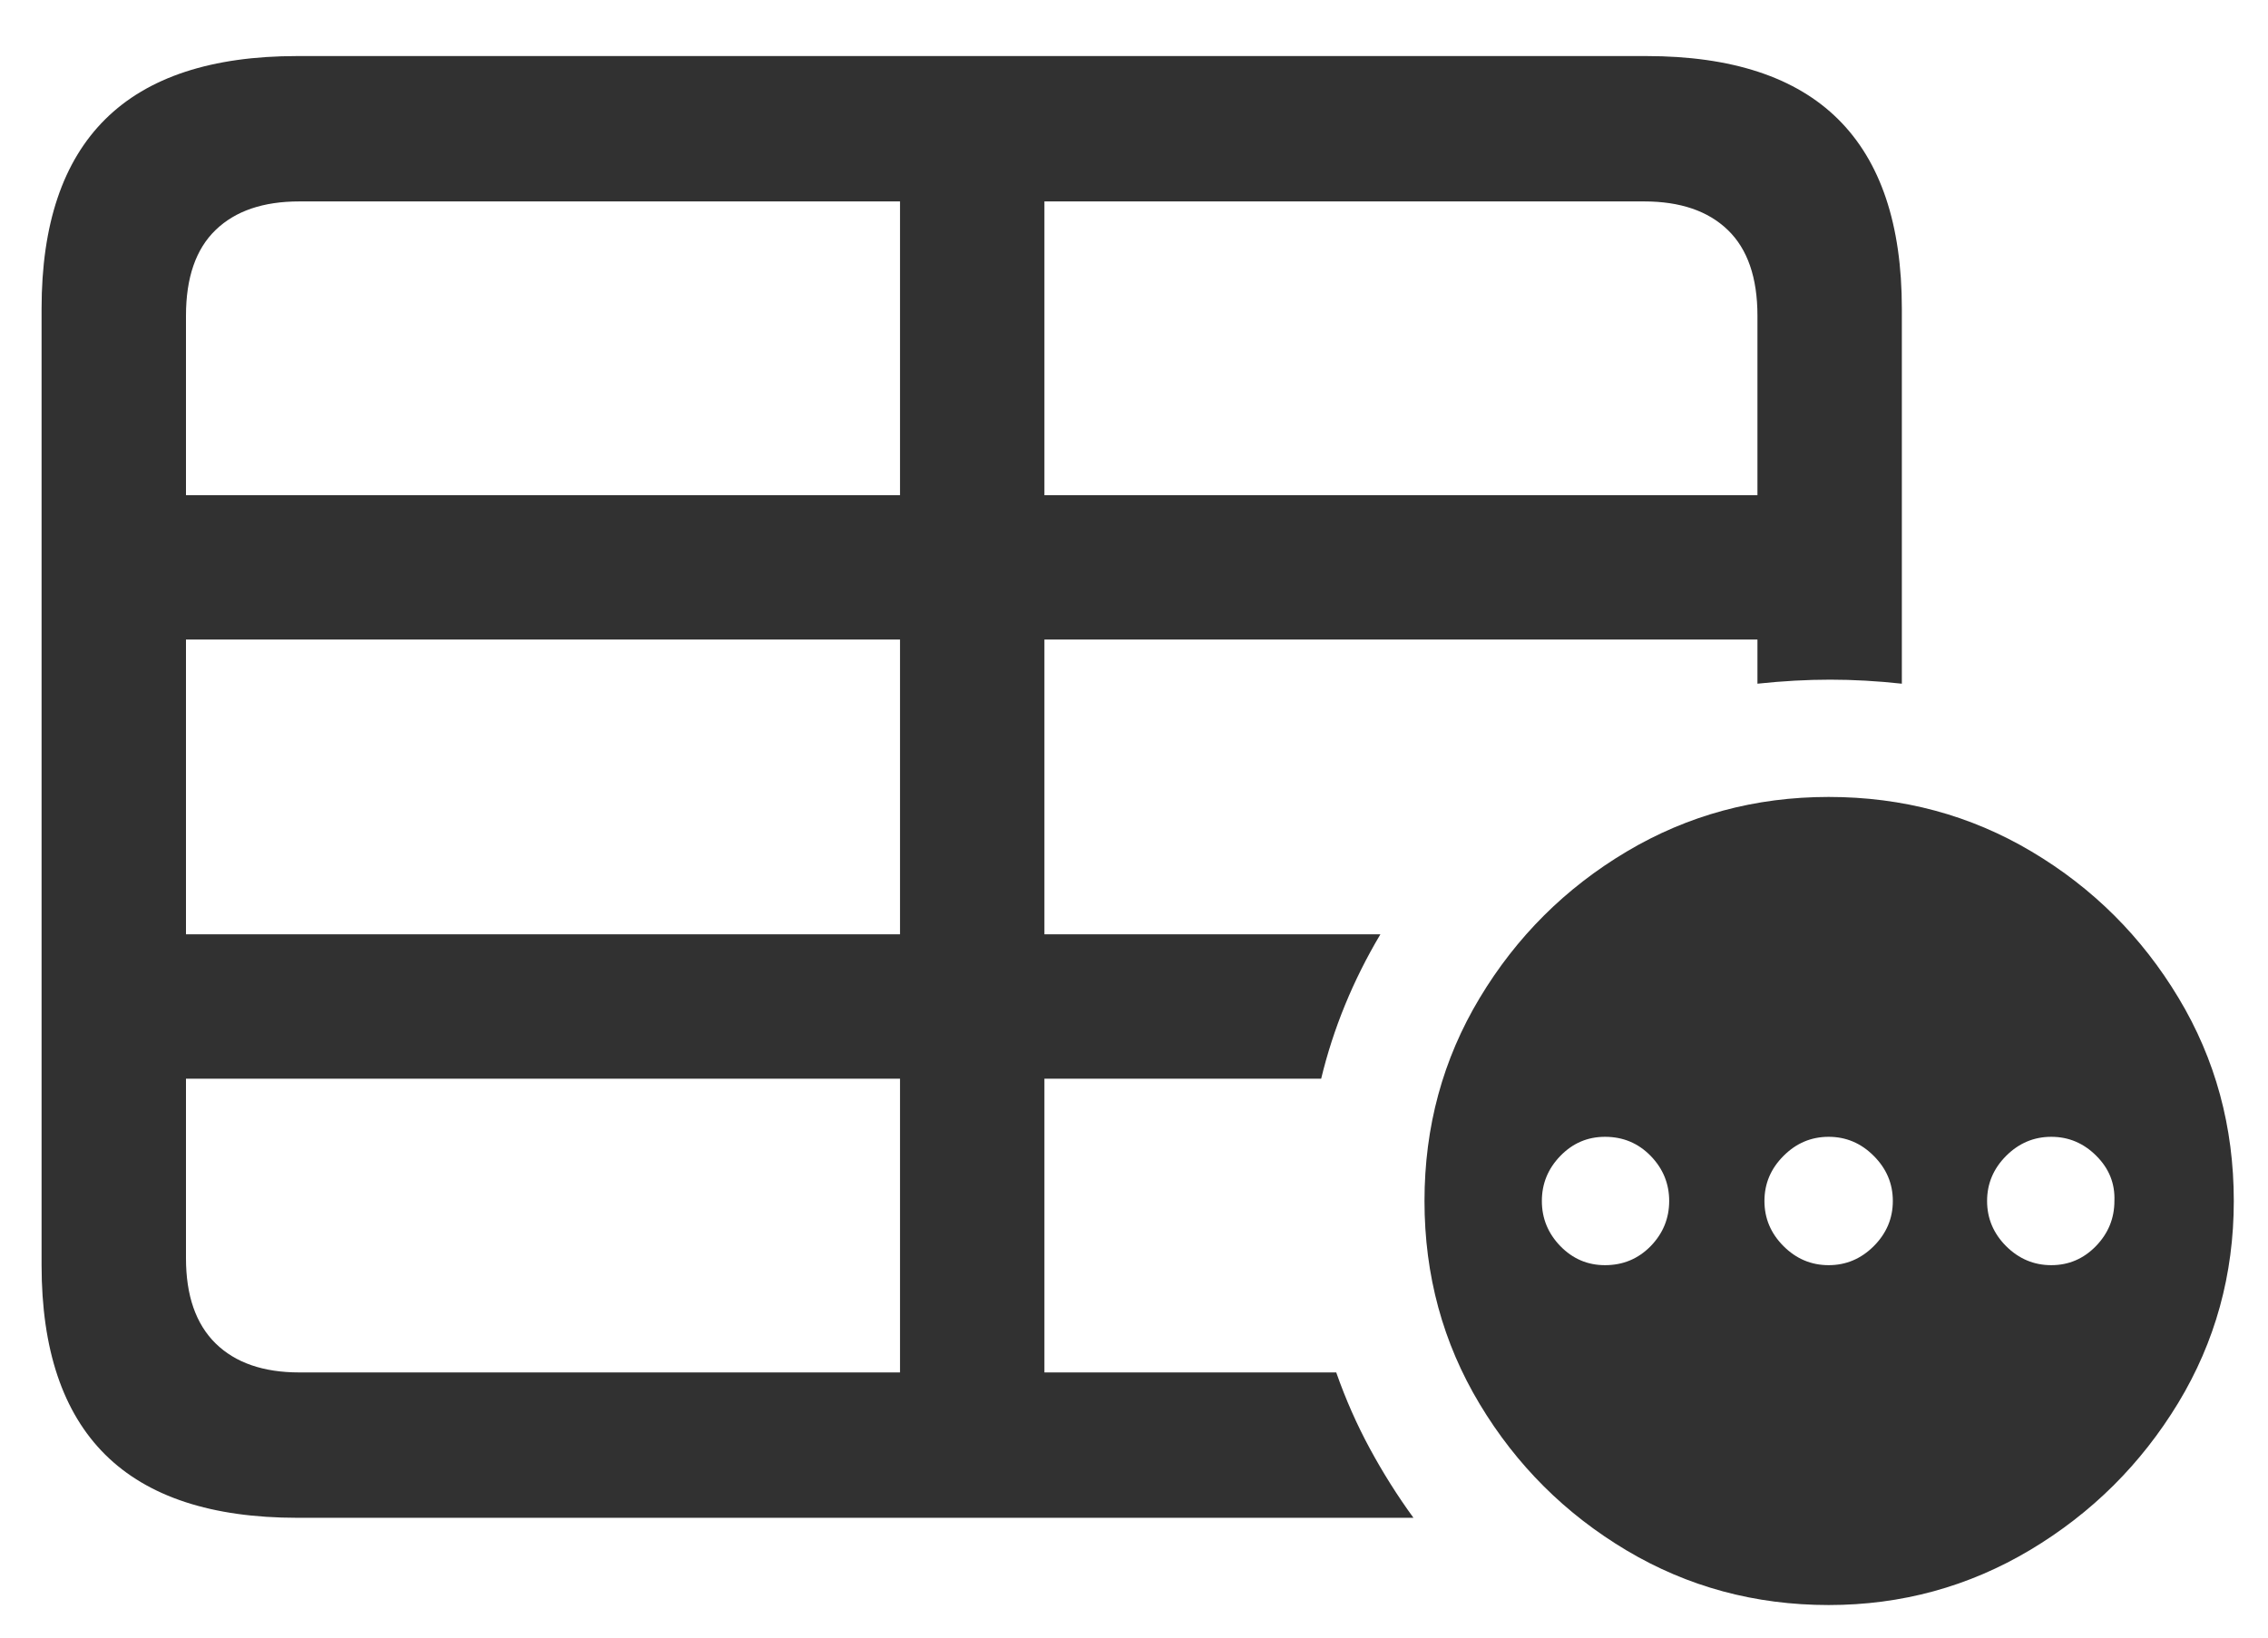 <svg width="36" height="26" viewBox="0 0 36 26" fill="none" xmlns="http://www.w3.org/2000/svg">
<path d="M4.719 24.098H22.436C22.181 23.748 21.951 23.382 21.744 23C21.537 22.618 21.359 22.215 21.21 21.79H16.578V17.126H20.971C21.163 16.33 21.476 15.566 21.911 14.834H16.578V10.154H27.896V10.855C28.299 10.812 28.684 10.791 29.05 10.791C29.416 10.791 29.795 10.812 30.188 10.855V4.901C30.188 3.564 29.851 2.561 29.177 1.893C28.503 1.224 27.487 0.89 26.129 0.89H4.719C3.361 0.89 2.345 1.224 1.671 1.893C0.997 2.561 0.66 3.564 0.66 4.901V20.087C0.66 21.424 0.997 22.427 1.671 23.096C2.345 23.764 3.361 24.098 4.719 24.098ZM2.952 14.834V10.154H14.286V14.834H2.952ZM2.952 7.862V5.013C2.952 4.408 3.109 3.954 3.422 3.652C3.735 3.349 4.178 3.198 4.751 3.198H14.286V7.862H2.952ZM2.952 19.976V17.126H14.286V21.79H4.751C4.178 21.79 3.735 21.636 3.422 21.329C3.109 21.021 2.952 20.57 2.952 19.976ZM16.578 7.862V3.198H26.097C26.67 3.198 27.113 3.349 27.426 3.652C27.739 3.954 27.896 4.408 27.896 5.013V7.862H16.578Z" fill="#313131"/>
<path d="M29.026 25.483C30.183 25.483 31.249 25.191 32.226 24.608C33.202 24.024 33.984 23.247 34.574 22.276C35.162 21.305 35.457 20.236 35.457 19.068C35.457 17.89 35.165 16.816 34.581 15.845C33.998 14.874 33.221 14.099 32.249 13.521C31.278 12.943 30.204 12.653 29.026 12.653C27.859 12.653 26.79 12.943 25.819 13.521C24.848 14.099 24.07 14.874 23.487 15.845C22.903 16.816 22.611 17.89 22.611 19.068C22.611 20.246 22.903 21.321 23.487 22.292C24.07 23.263 24.848 24.037 25.819 24.616C26.79 25.194 27.859 25.483 29.026 25.483ZM29.026 20.087C28.75 20.087 28.511 19.986 28.31 19.785C28.108 19.583 28.007 19.344 28.007 19.068C28.007 18.792 28.108 18.554 28.31 18.352C28.511 18.15 28.75 18.049 29.026 18.049C29.302 18.049 29.541 18.15 29.742 18.352C29.944 18.554 30.045 18.792 30.045 19.068C30.045 19.344 29.944 19.583 29.742 19.785C29.541 19.986 29.302 20.087 29.026 20.087ZM25.476 20.087C25.2 20.087 24.964 19.986 24.768 19.785C24.572 19.583 24.474 19.344 24.474 19.068C24.474 18.792 24.572 18.554 24.768 18.352C24.964 18.15 25.2 18.049 25.476 18.049C25.763 18.049 26.004 18.15 26.201 18.352C26.397 18.554 26.495 18.792 26.495 19.068C26.495 19.344 26.397 19.583 26.201 19.785C26.004 19.986 25.763 20.087 25.476 20.087ZM32.56 20.087C32.284 20.087 32.045 19.986 31.843 19.785C31.642 19.583 31.541 19.344 31.541 19.068C31.541 18.792 31.642 18.554 31.843 18.352C32.045 18.15 32.284 18.049 32.56 18.049C32.836 18.049 33.075 18.15 33.276 18.352C33.478 18.554 33.573 18.792 33.562 19.068C33.562 19.344 33.464 19.583 33.268 19.785C33.072 19.986 32.836 20.087 32.56 20.087Z" fill="#313131"/>
</svg>
